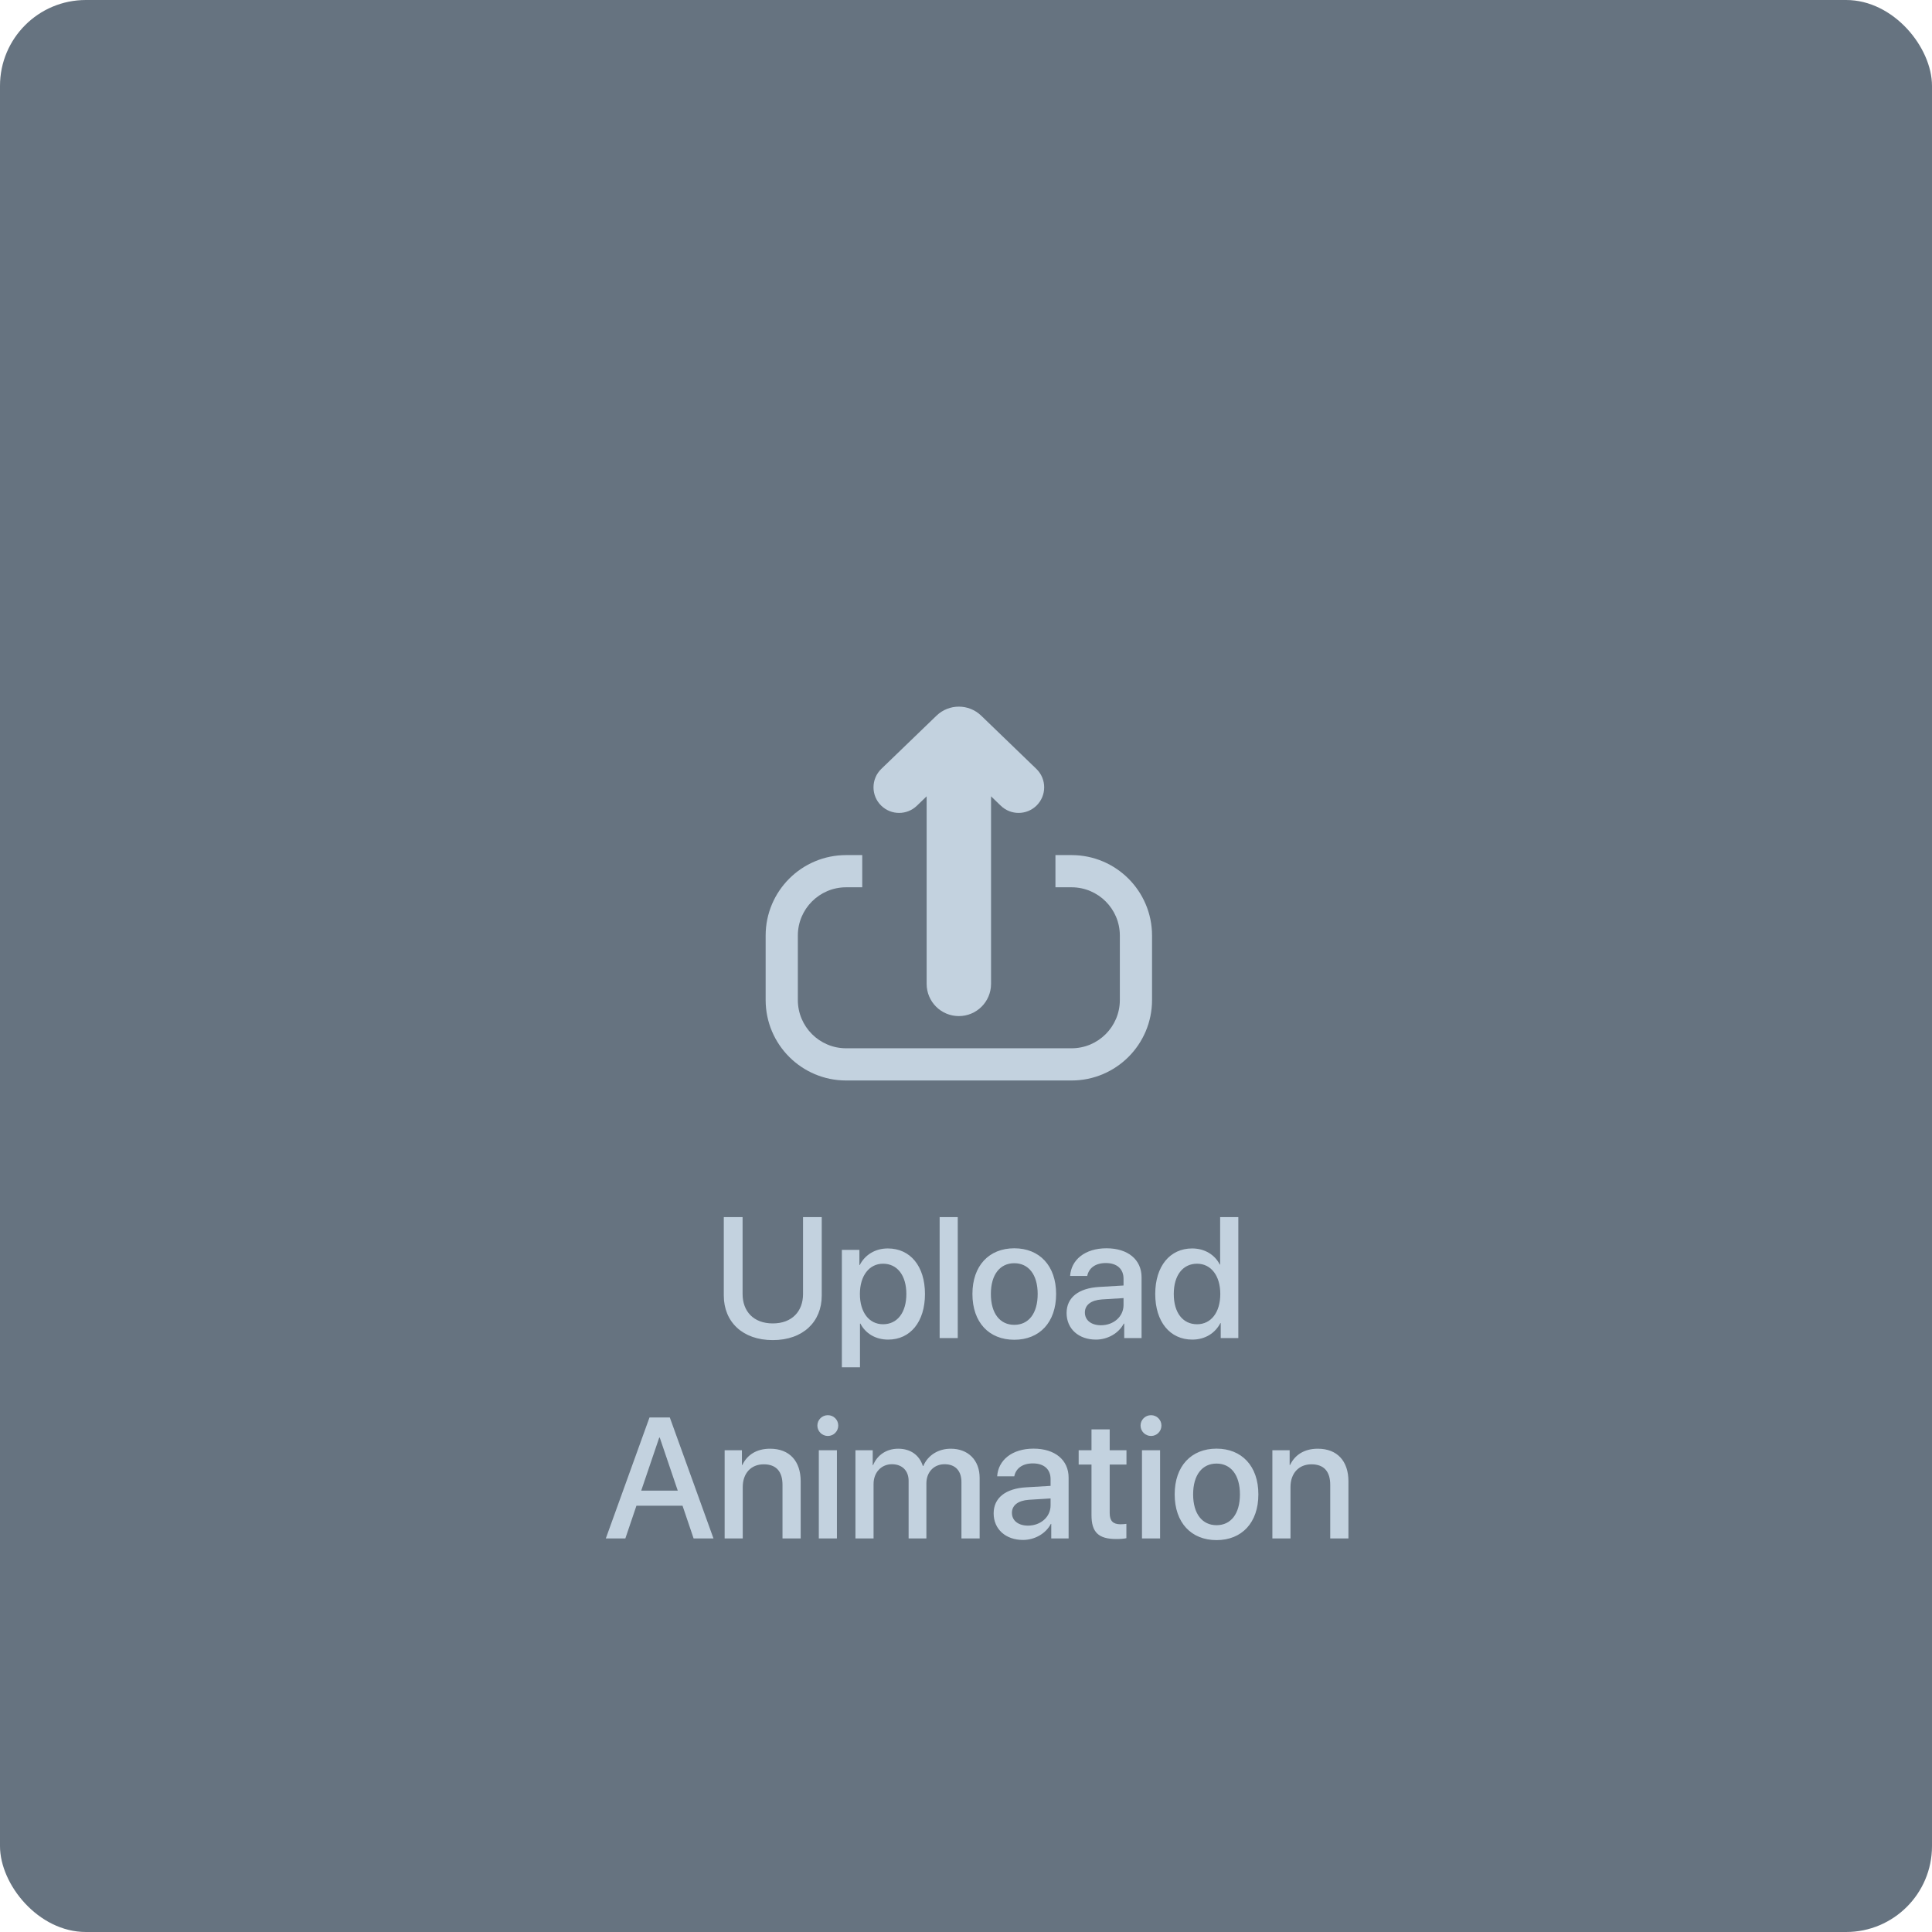 <svg width="135" height="135" viewBox="0 0 135 135" fill="none" xmlns="http://www.w3.org/2000/svg">
<rect width="135" height="135" rx="6" fill="#667380"/>
<path d="M67 71C68.243 71 69.25 69.993 69.25 68.75V55.644L69.933 56.302C70.626 56.971 71.724 56.97 72.417 56.302C73.145 55.599 73.145 54.431 72.417 53.727L68.562 50.008C67.691 49.167 66.309 49.167 65.438 50.008L61.583 53.727C60.855 54.431 60.855 55.599 61.583 56.302C62.276 56.97 63.374 56.971 64.067 56.302L64.75 55.644V68.75C64.75 69.993 65.757 71 67 71ZM74.875 75.5C77.982 75.5 80.5 72.982 80.5 69.875V65.375C80.5 62.268 77.982 59.75 74.875 59.75H73.75V62H74.875C76.739 62 78.25 63.511 78.25 65.375V69.875C78.25 71.739 76.739 73.25 74.875 73.25H59.125C57.261 73.25 55.75 71.739 55.75 69.875V65.375C55.75 63.511 57.261 62 59.125 62H60.25V59.75H59.125C56.018 59.75 53.5 62.268 53.5 65.375V69.875C53.5 72.982 56.018 75.5 59.125 75.5H74.875Z" fill="#C3D2DF"/>
<path d="M51.889 85.045V90.418C51.889 91.625 52.65 92.475 53.998 92.475C55.346 92.475 56.113 91.625 56.113 90.418V85.045H57.42V90.529C57.42 92.352 56.119 93.641 53.998 93.641C51.877 93.641 50.576 92.352 50.576 90.529V85.045H51.889ZM62.037 87.236C63.602 87.236 64.633 88.467 64.633 90.418C64.633 92.369 63.607 93.606 62.06 93.606C61.176 93.606 60.473 93.172 60.121 92.486H60.092V95.539H58.826V87.336H60.051V88.397H60.074C60.438 87.688 61.147 87.236 62.037 87.236ZM61.703 92.533C62.705 92.533 63.332 91.713 63.332 90.418C63.332 89.129 62.705 88.303 61.703 88.303C60.736 88.303 60.086 89.147 60.086 90.418C60.086 91.701 60.73 92.533 61.703 92.533ZM65.658 93.5V85.045H66.924V93.5H65.658ZM70.873 93.617C69.109 93.617 67.949 92.404 67.949 90.418C67.949 88.438 69.115 87.225 70.873 87.225C72.631 87.225 73.797 88.438 73.797 90.418C73.797 92.404 72.637 93.617 70.873 93.617ZM70.873 92.574C71.869 92.574 72.508 91.789 72.508 90.418C72.508 89.053 71.863 88.268 70.873 88.268C69.883 88.268 69.238 89.053 69.238 90.418C69.238 91.789 69.883 92.574 70.873 92.574ZM76.932 92.603C77.816 92.603 78.508 91.994 78.508 91.191V90.705L76.99 90.799C76.234 90.852 75.807 91.186 75.807 91.713C75.807 92.252 76.252 92.603 76.932 92.603ZM76.58 93.606C75.373 93.606 74.529 92.856 74.529 91.748C74.529 90.67 75.356 90.008 76.82 89.926L78.508 89.826V89.352C78.508 88.666 78.045 88.256 77.272 88.256C76.539 88.256 76.082 88.607 75.971 89.158H74.775C74.846 88.045 75.795 87.225 77.318 87.225C78.812 87.225 79.768 88.016 79.768 89.252V93.5H78.555V92.486H78.525C78.168 93.172 77.389 93.606 76.58 93.606ZM83.312 93.606C81.754 93.606 80.723 92.363 80.723 90.418C80.723 88.473 81.754 87.236 83.301 87.236C84.186 87.236 84.889 87.682 85.234 88.361H85.258V85.045H86.529V93.5H85.299V92.451H85.275C84.912 93.154 84.209 93.606 83.312 93.606ZM83.647 88.303C82.644 88.303 82.018 89.123 82.018 90.418C82.018 91.719 82.644 92.533 83.647 92.533C84.619 92.533 85.269 91.707 85.269 90.418C85.269 89.141 84.619 88.303 83.647 88.303ZM48.467 107.5L47.693 105.215H44.471L43.697 107.5H42.332L45.385 99.045H46.803L49.855 107.5H48.467ZM46.065 100.451L44.805 104.16H47.359L46.1 100.451H46.065ZM50.635 107.5V101.336H51.842V102.367H51.871C52.205 101.664 52.861 101.23 53.81 101.23C55.17 101.23 55.949 102.098 55.949 103.51V107.5H54.678V103.756C54.678 102.83 54.244 102.32 53.365 102.32C52.475 102.32 51.9 102.953 51.9 103.908V107.5H50.635ZM57.215 107.5V101.336H58.48V107.5H57.215ZM57.848 100.34C57.443 100.34 57.115 100.012 57.115 99.613C57.115 99.209 57.443 98.887 57.848 98.887C58.252 98.887 58.574 99.209 58.574 99.613C58.574 100.012 58.252 100.34 57.848 100.34ZM59.775 107.5V101.336H60.982V102.373H61.012C61.287 101.688 61.932 101.23 62.764 101.23C63.619 101.23 64.24 101.67 64.486 102.438H64.516C64.832 101.688 65.559 101.23 66.438 101.23C67.656 101.23 68.453 102.039 68.453 103.264V107.5H67.182V103.568C67.182 102.771 66.754 102.314 66.004 102.314C65.254 102.314 64.732 102.871 64.732 103.65V107.5H63.49V103.475C63.49 102.766 63.039 102.314 62.324 102.314C61.574 102.314 61.041 102.9 61.041 103.691V107.5H59.775ZM71.834 106.604C72.719 106.604 73.41 105.994 73.41 105.191V104.705L71.893 104.799C71.137 104.852 70.709 105.186 70.709 105.713C70.709 106.252 71.154 106.604 71.834 106.604ZM71.482 107.605C70.275 107.605 69.432 106.855 69.432 105.748C69.432 104.67 70.258 104.008 71.723 103.926L73.41 103.826V103.352C73.41 102.666 72.947 102.256 72.174 102.256C71.441 102.256 70.984 102.607 70.873 103.158H69.678C69.748 102.045 70.697 101.225 72.221 101.225C73.715 101.225 74.67 102.016 74.67 103.252V107.5H73.457V106.486H73.428C73.07 107.172 72.291 107.605 71.482 107.605ZM76.269 99.877H77.541V101.336H78.713V102.338H77.541V105.736C77.541 106.27 77.775 106.51 78.291 106.51C78.42 106.51 78.625 106.498 78.707 106.48V107.482C78.566 107.518 78.285 107.541 78.004 107.541C76.756 107.541 76.269 107.066 76.269 105.877V102.338H75.373V101.336H76.269V99.877ZM79.797 107.5V101.336H81.062V107.5H79.797ZM80.43 100.34C80.025 100.34 79.697 100.012 79.697 99.613C79.697 99.209 80.025 98.887 80.43 98.887C80.834 98.887 81.156 99.209 81.156 99.613C81.156 100.012 80.834 100.34 80.43 100.34ZM85.006 107.617C83.242 107.617 82.082 106.404 82.082 104.418C82.082 102.438 83.248 101.225 85.006 101.225C86.764 101.225 87.93 102.438 87.93 104.418C87.93 106.404 86.769 107.617 85.006 107.617ZM85.006 106.574C86.002 106.574 86.641 105.789 86.641 104.418C86.641 103.053 85.996 102.268 85.006 102.268C84.016 102.268 83.371 103.053 83.371 104.418C83.371 105.789 84.016 106.574 85.006 106.574ZM88.908 107.5V101.336H90.115V102.367H90.144C90.478 101.664 91.135 101.23 92.084 101.23C93.443 101.23 94.223 102.098 94.223 103.51V107.5H92.951V103.756C92.951 102.83 92.518 102.32 91.639 102.32C90.748 102.32 90.174 102.953 90.174 103.908V107.5H88.908Z" fill="#C3D2DF"/>
</svg>
